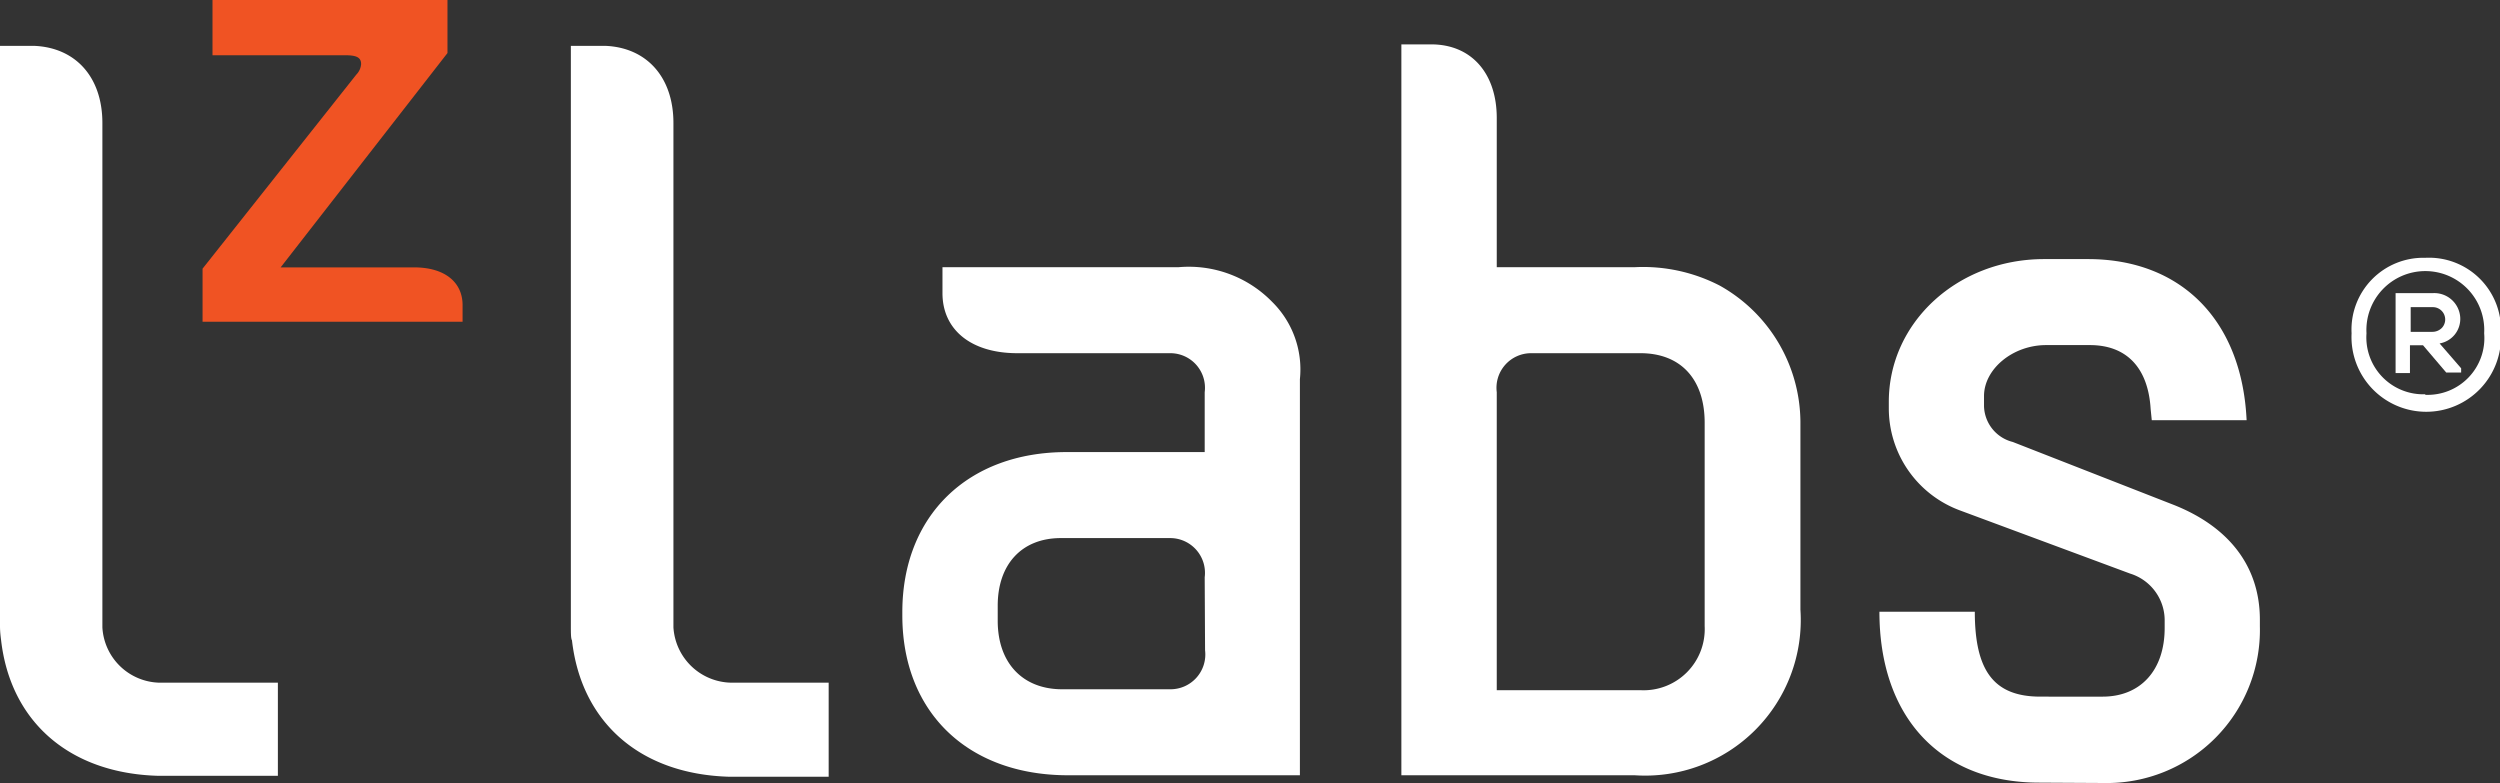 <svg xmlns="http://www.w3.org/2000/svg" width="135.76" height="42.52" viewBox="0 0 135.76 42.52">
  <rect x="0" y="0" width="135.76" height="42.52" fill="#333333" stroke="none"/>
  <g id="Layer_2" data-name="Layer 2">
    <g id="Layer_1-2" data-name="Layer 1">
      <g>
        <g id="_Group_Wordmark_PMS_Cool_Grey_10_C_646569" data-name="&lt;Group&gt; Wordmark / PMS Cool Grey 10 C / #646569">
          <path d="M15.09,42.13V37.07H8.89a3.18,3.18,0,0,1-3.33-3s0-.22,0-.64V6.68c0-2.5-1.46-4.1-3.71-4.19H0V34c0,.36.05.68.06.77C.57,39.19,3.77,42,8.6,42.13Z" style="fill: #fff"/>
          <path d="M45,37.07H39.9a3.2,3.2,0,0,1-3.33-3s0-.22,0-.64V6.68c0-2.5-1.46-4.1-3.7-4.19H31V34c0,.36,0,.68.06.77.51,4.47,3.71,7.27,8.53,7.41H45Z" style="fill: #fff"/>
          <path d="M64,14.51H51.18v1.41c0,2,1.57,3.26,4.06,3.26h8.3a1.88,1.88,0,0,1,1.88,2.12v3.25h-7.5C52.56,24.55,49,28,49,33.24v.18c0,5.26,3.56,8.68,9,8.68H70.59V20.59a5.15,5.15,0,0,0-1.5-4.19A6.32,6.32,0,0,0,64,14.51Zm1.44,20.8a1.89,1.89,0,0,1-1.88,2.12H57.68c-2.13,0-3.5-1.41-3.5-3.72v-.82c0-2.25,1.31-3.67,3.43-3.67h5.93a1.89,1.89,0,0,1,1.88,2.13Z" style="fill: #fff"/>
          <path d="M93.39,15.51a9.07,9.07,0,0,0-4.62-1H81.28V6.41c0-2.42-1.37-4-3.56-4H76.1V42.1H88.77a8.45,8.45,0,0,0,9-9V22.9A8.54,8.54,0,0,0,93.39,15.51ZM92.57,34a3.32,3.32,0,0,1-3.49,3.48h-7.8V21.3a1.88,1.88,0,0,1,1.87-2.12h5.93c2.19,0,3.49,1.41,3.49,3.78Z" style="fill: #fff"/>
          <path d="M114.23,42.52A8.31,8.31,0,0,0,122.72,34v-.35c0-2.84-1.62-5-4.62-6.21L109.3,24a2.06,2.06,0,0,1-1.56-1.94v-.55c0-1.47,1.56-2.77,3.37-2.77h2.38c2,0,3.17,1.24,3.3,3.49l.06.59H122c-.25-5.43-3.56-8.75-8.61-8.75H111c-4.69,0-8.43,3.43-8.43,7.75v.35a5.91,5.91,0,0,0,3.87,5.55l9.24,3.43a2.66,2.66,0,0,1,1.87,2.49v.46c0,2.31-1.32,3.73-3.37,3.73H110.8c-2.5,0-3.56-1.37-3.56-4.61h-5.18c0,5.73,3.31,9.28,8.68,9.28Z" style="fill: #fff"/>
        </g>
        <g>
          <path d="M133.6,17.23a1.41,1.41,0,0,0-1.51-1.31h-2v4.34h.78V18.75h.71l1.26,1.48,0,0h.81V20l-1.17-1.35A1.35,1.35,0,0,0,133.6,17.23Zm-2.69.79V16.68h1.18a.67.67,0,0,1,.52,1.12.72.72,0,0,1-.54.22Z" style="fill: #fff"/>
          <path d="M131.7,14a3.9,3.9,0,0,0-4,4.1,4.06,4.06,0,1,0,8.11,0A3.91,3.91,0,0,0,131.7,14Zm0,7.41a3.09,3.09,0,0,1-3.19-3.31,3.2,3.2,0,1,1,6.39,0A3.08,3.08,0,0,1,131.7,21.44Z" style="fill: #fff"/>
        </g>
        <g id="_Group_PMS_Orange_021_C_fe5000" data-name="&lt;Group&gt; PMS Orange 021 C / #fe5000">
          <path id="_Path_Z" data-name="&lt;Path&gt; Z" d="M11,14.59v2.88H25.12v-.9c0-1.27-1-2.05-2.63-2.05H15.24L24.3,2.88V0H11.54V3h7.2c.61,0,.87.11.87.48a.9.9,0,0,1-.26.57Z" style="fill: #f05323"/>
        </g>
      </g>
    </g>
  </g>
</svg>
